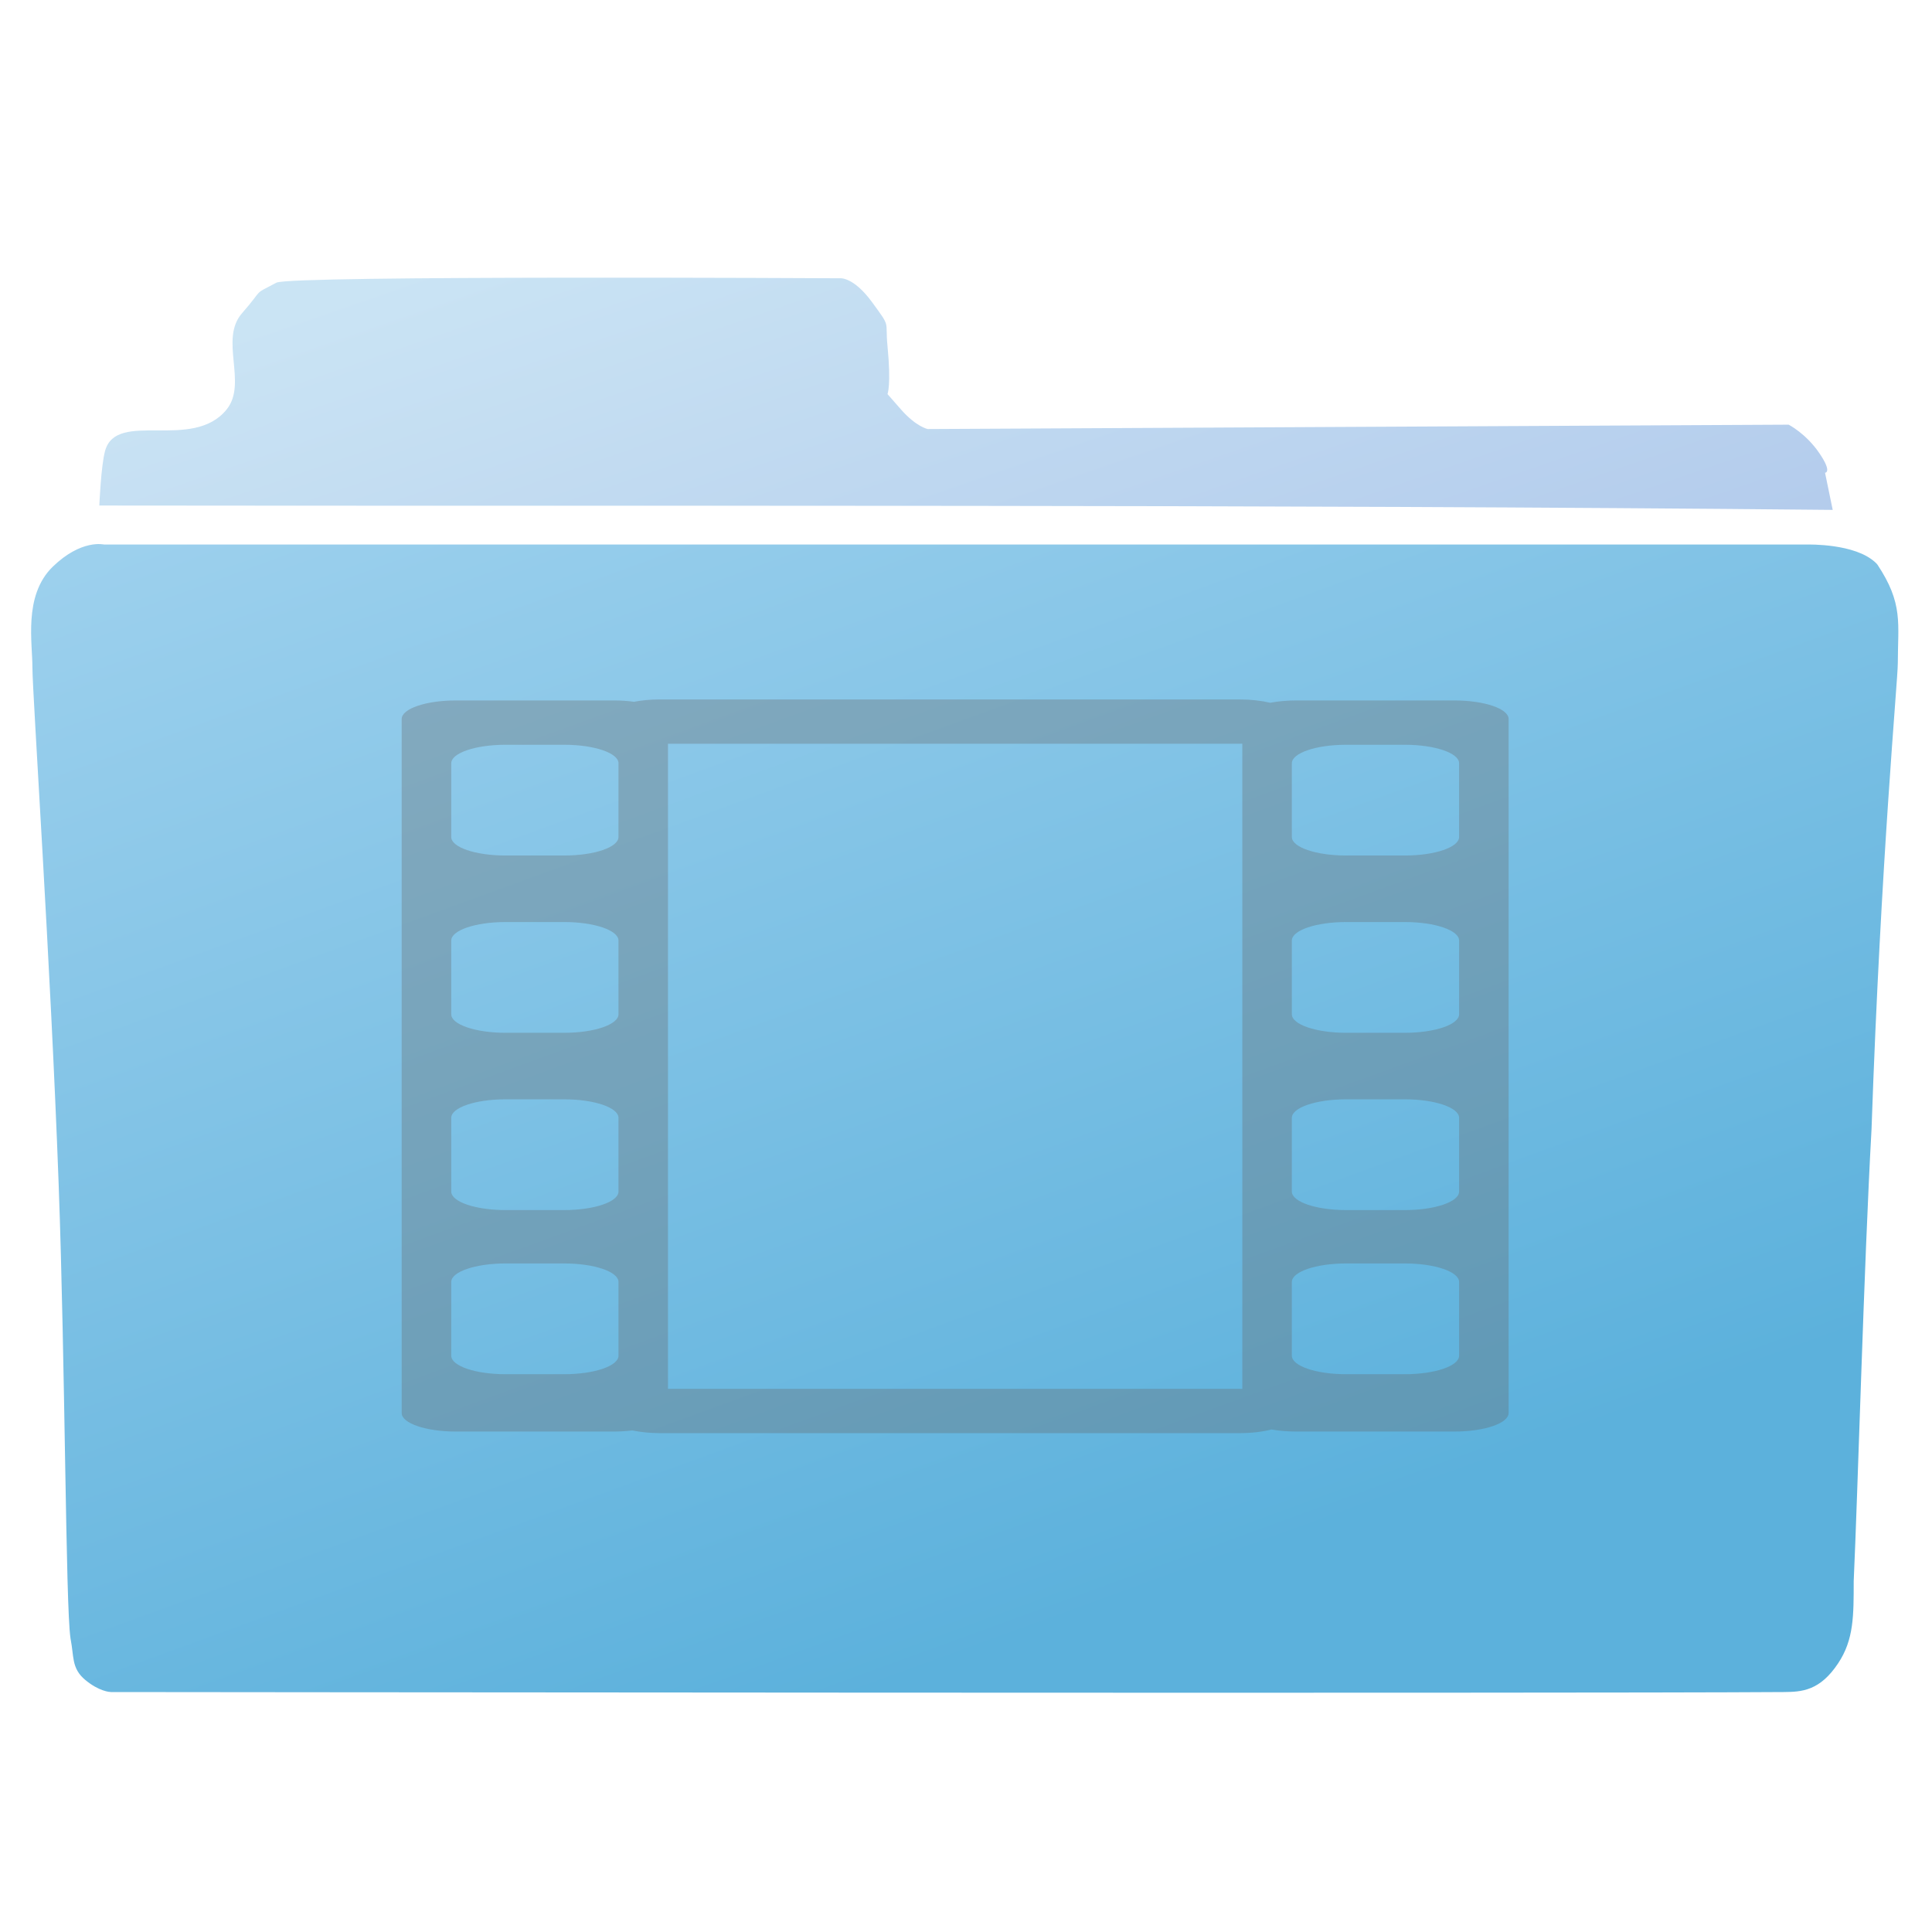 <?xml version="1.0" encoding="UTF-8" standalone="no"?>
<!-- Created with Inkscape (http://www.inkscape.org/) -->

<svg
   xmlns:dc="http://purl.org/dc/elements/1.1/"
   xmlns:cc="http://creativecommons.org/ns#"
   xmlns:rdf="http://www.w3.org/1999/02/22-rdf-syntax-ns#"
   xmlns:svg="http://www.w3.org/2000/svg"
   xmlns="http://www.w3.org/2000/svg"
   xmlns:xlink="http://www.w3.org/1999/xlink"
   xmlns:sodipodi="http://sodipodi.sourceforge.net/DTD/sodipodi-0.dtd"
   xmlns:inkscape="http://www.inkscape.org/namespaces/inkscape"
   width="200"
   height="200"
   id="svg2"
   version="1.1"
   inkscape:version="0.48.5 r10040"
   sodipodi:docname="folder-videos.svg"
   inkscape:export-filename="/home/bertrand/Bureau/RikIcons_git/RikIcons/PNG/common_MovieFolder.png"
   inkscape:export-xdpi="90"
   inkscape:export-ydpi="90"
   style="enable-background:new">
  <defs
     id="defs4">
    <linearGradient
       id="linearGradient3944">
      <stop
         id="stop3946"
         offset="0"
         style="stop-color:#5cb1dc;stop-opacity:1" />
      <stop
         id="stop3948"
         offset="1"
         style="stop-color:#b3dbf3;stop-opacity:1" />
    </linearGradient>
    <linearGradient
       inkscape:collect="always"
       id="linearGradient9069">
      <stop
         style="stop-color:#77bfe3;stop-opacity:1"
         offset="0"
         id="stop9071" />
      <stop
         style="stop-color:#cad3d9;stop-opacity:1"
         offset="1"
         id="stop9073" />
    </linearGradient>
    <linearGradient
       inkscape:collect="always"
       id="linearGradient9061">
      <stop
         style="stop-color:#cad3d9;stop-opacity:1"
         offset="0"
         id="stop9063" />
      <stop
         style="stop-color:#77bfe3;stop-opacity:1"
         offset="1"
         id="stop9065" />
    </linearGradient>
    <linearGradient
       id="linearGradient8846">
      <stop
         style="stop-color:#5cb1dc;stop-opacity:1"
         offset="0"
         id="stop8848" />
      <stop
         style="stop-color:#b3dbf3;stop-opacity:1"
         offset="1"
         id="stop8850" />
    </linearGradient>
    <linearGradient
       inkscape:collect="always"
       xlink:href="#linearGradient3944"
       id="linearGradient8852"
       x1="577.547"
       y1="850.902"
       x2="311.271"
       y2="17.402"
       gradientUnits="userSpaceOnUse"
       spreadMethod="pad" />
    <filter
       id="filter9027"
       inkscape:label="Drop Shadow"
       color-interpolation-filters="sRGB">
      <feFlood
         id="feFlood9029"
         flood-opacity="0.2"
         flood-color="rgb(0,0,0)"
         result="flood" />
      <feComposite
         id="feComposite9031"
         in2="SourceGraphic"
         in="flood"
         operator="in"
         result="composite1" />
      <feGaussianBlur
         id="feGaussianBlur9033"
         stdDeviation="20"
         result="blur" />
      <feOffset
         id="feOffset9035"
         dx="0"
         dy="10"
         result="offset" />
      <feComposite
         id="feComposite9037"
         in2="offset"
         in="SourceGraphic"
         operator="over"
         result="fbSourceGraphic" />
      <feColorMatrix
         result="fbSourceGraphicAlpha"
         in="fbSourceGraphic"
         values="0 0 0 -1 0 0 0 0 -1 0 0 0 0 -1 0 0 0 0 1 0"
         id="feColorMatrix9039" />
      <feFlood
         id="feFlood9041"
         flood-opacity="0.2"
         flood-color="rgb(0,0,0)"
         result="flood"
         in="fbSourceGraphic" />
      <feComposite
         id="feComposite9043"
         in2="fbSourceGraphic"
         in="flood"
         operator="in"
         result="composite1" />
      <feGaussianBlur
         id="feGaussianBlur9045"
         stdDeviation="20"
         result="blur" />
      <feOffset
         id="feOffset9047"
         dx="0"
         dy="10"
         result="offset" />
      <feComposite
         id="feComposite9049"
         in2="offset"
         in="fbSourceGraphic"
         operator="over"
         result="composite2" />
    </filter>
    <linearGradient
       inkscape:collect="always"
       xlink:href="#linearGradient9061"
       id="linearGradient9067"
       x1="344.962"
       y1="96.539"
       x2="536.901"
       y2="496.56"
       gradientUnits="userSpaceOnUse" />
    <linearGradient
       inkscape:collect="always"
       xlink:href="#linearGradient9069"
       id="linearGradient9075"
       x1="536.901"
       y1="496.56"
       x2="344.962"
       y2="96.539"
       gradientUnits="userSpaceOnUse" />
    <filter
       id="filter9297"
       inkscape:label="Drop Shadow"
       color-interpolation-filters="sRGB">
      <feFlood
         id="feFlood9299"
         flood-opacity="0.3"
         flood-color="rgb(0,0,0)"
         result="flood" />
      <feComposite
         id="feComposite9301"
         in2="SourceGraphic"
         in="flood"
         operator="in"
         result="composite1" />
      <feGaussianBlur
         id="feGaussianBlur9303"
         stdDeviation="10"
         result="blur" />
      <feOffset
         id="feOffset9305"
         dx="0"
         dy="-5"
         result="offset" />
      <feComposite
         id="feComposite9307"
         in2="offset"
         in="SourceGraphic"
         operator="over"
         result="composite2" />
    </filter>
    <linearGradient
       inkscape:collect="always"
       xlink:href="#linearGradient9069-9"
       id="linearGradient9075-7"
       x1="536.901"
       y1="496.56"
       x2="344.962"
       y2="96.539"
       gradientUnits="userSpaceOnUse" />
    <linearGradient
       inkscape:collect="always"
       id="linearGradient9069-9">
      <stop
         style="stop-color:#77bfe3;stop-opacity:1"
         offset="0"
         id="stop9071-2" />
      <stop
         style="stop-color:#cad3d9;stop-opacity:1"
         offset="1"
         id="stop9073-9" />
    </linearGradient>
    <linearGradient
       inkscape:collect="always"
       xlink:href="#linearGradient9061-9"
       id="linearGradient9067-3"
       x1="344.962"
       y1="96.539"
       x2="536.901"
       y2="496.56"
       gradientUnits="userSpaceOnUse" />
    <linearGradient
       inkscape:collect="always"
       id="linearGradient9061-9">
      <stop
         style="stop-color:#cad3d9;stop-opacity:1"
         offset="0"
         id="stop9063-6" />
      <stop
         style="stop-color:#77bfe3;stop-opacity:1"
         offset="1"
         id="stop9065-9" />
    </linearGradient>
    <filter
       color-interpolation-filters="sRGB"
       id="filter9297-6"
       inkscape:label="Drop Shadow">
      <feFlood
         id="feFlood9299-3"
         flood-opacity="0.3"
         flood-color="rgb(0,0,0)"
         result="flood" />
      <feComposite
         id="feComposite9301-7"
         in2="SourceGraphic"
         in="flood"
         operator="in"
         result="composite1" />
      <feGaussianBlur
         id="feGaussianBlur9303-0"
         stdDeviation="10"
         result="blur" />
      <feOffset
         id="feOffset9305-3"
         dx="0"
         dy="-5"
         result="offset" />
      <feComposite
         id="feComposite9307-6"
         in2="offset"
         in="SourceGraphic"
         operator="over"
         result="composite2" />
    </filter>
    <linearGradient
       gradientTransform="translate(0.299,17.883)"
       y2="96.539"
       x2="344.962"
       y1="496.56"
       x1="536.901"
       gradientUnits="userSpaceOnUse"
       id="linearGradient3869"
       xlink:href="#linearGradient9069-9"
       inkscape:collect="always" />
    <linearGradient
       gradientTransform="translate(0.299,17.883)"
       y2="496.56"
       x2="536.901"
       y1="96.539"
       x1="344.962"
       gradientUnits="userSpaceOnUse"
       id="linearGradient3871"
       xlink:href="#linearGradient9061-9"
       inkscape:collect="always" />
    <linearGradient
       inkscape:collect="always"
       xlink:href="#linearGradient3944"
       id="linearGradient3942"
       x1="577.547"
       y1="850.902"
       x2="311.271"
       y2="17.402"
       gradientUnits="userSpaceOnUse" />
    <linearGradient
       inkscape:collect="always"
       xlink:href="#linearGradient9069-9"
       id="linearGradient3098"
       gradientUnits="userSpaceOnUse"
       gradientTransform="translate(0.299,17.883)"
       x1="536.901"
       y1="496.56"
       x2="344.962"
       y2="96.539" />
    <linearGradient
       inkscape:collect="always"
       xlink:href="#linearGradient9061-9"
       id="linearGradient3100"
       gradientUnits="userSpaceOnUse"
       gradientTransform="translate(0.299,17.883)"
       x1="344.962"
       y1="96.539"
       x2="536.901"
       y2="496.56" />
    <linearGradient
       inkscape:collect="always"
       xlink:href="#linearGradient3944"
       id="linearGradient3102"
       gradientUnits="userSpaceOnUse"
       spreadMethod="pad"
       x1="577.547"
       y1="850.902"
       x2="311.271"
       y2="17.402" />
    <linearGradient
       inkscape:collect="always"
       xlink:href="#linearGradient3944"
       id="linearGradient3104"
       gradientUnits="userSpaceOnUse"
       x1="577.547"
       y1="850.902"
       x2="311.271"
       y2="17.402" />
    <filter
       id="filter4082"
       inkscape:label="Drop Shadow"
       color-interpolation-filters="sRGB">
      <feFlood
         id="feFlood4084"
         flood-opacity="0.3"
         flood-color="rgb(0,0,0)"
         result="flood" />
      <feComposite
         id="feComposite4086"
         in2="SourceGraphic"
         in="flood"
         operator="in"
         result="composite1" />
      <feGaussianBlur
         id="feGaussianBlur4088"
         stdDeviation="6"
         result="blur" />
      <feOffset
         id="feOffset4090"
         dx="0"
         dy="-7"
         result="offset" />
      <feComposite
         id="feComposite4092"
         in2="offset"
         in="SourceGraphic"
         operator="over"
         result="composite2" />
    </filter>
    <linearGradient
       inkscape:collect="always"
       xlink:href="#linearGradient9069-9-9"
       id="linearGradient4215"
       gradientUnits="userSpaceOnUse"
       gradientTransform="translate(0.299,17.883)"
       x1="536.901"
       y1="496.56"
       x2="344.962"
       y2="96.539" />
    <linearGradient
       inkscape:collect="always"
       id="linearGradient9069-9-9">
      <stop
         style="stop-color:#77bfe3;stop-opacity:1"
         offset="0"
         id="stop9071-2-8" />
      <stop
         style="stop-color:#cad3d9;stop-opacity:1"
         offset="1"
         id="stop9073-9-6" />
    </linearGradient>
    <linearGradient
       inkscape:collect="always"
       xlink:href="#linearGradient9061-9-1"
       id="linearGradient4217"
       gradientUnits="userSpaceOnUse"
       gradientTransform="translate(0.299,17.883)"
       x1="344.962"
       y1="96.539"
       x2="536.901"
       y2="496.56" />
    <linearGradient
       inkscape:collect="always"
       id="linearGradient9061-9-1">
      <stop
         style="stop-color:#cad3d9;stop-opacity:1"
         offset="0"
         id="stop9063-6-7" />
      <stop
         style="stop-color:#77bfe3;stop-opacity:1"
         offset="1"
         id="stop9065-9-5" />
    </linearGradient>
    <filter
       color-interpolation-filters="sRGB"
       id="filter9297-6-6"
       inkscape:label="Drop Shadow">
      <feFlood
         id="feFlood9299-3-9"
         flood-opacity="0.3"
         flood-color="rgb(0,0,0)"
         result="flood" />
      <feComposite
         id="feComposite9301-7-0"
         in2="SourceGraphic"
         in="flood"
         operator="in"
         result="composite1" />
      <feGaussianBlur
         id="feGaussianBlur9303-0-5"
         stdDeviation="10"
         result="blur" />
      <feOffset
         id="feOffset9305-3-3"
         dx="0"
         dy="-5"
         result="offset" />
      <feComposite
         id="feComposite9307-6-0"
         in2="offset"
         in="SourceGraphic"
         operator="over"
         result="composite2" />
    </filter>
    <linearGradient
       inkscape:collect="always"
       xlink:href="#linearGradient3944-4"
       id="linearGradient3964-8"
       gradientUnits="userSpaceOnUse"
       spreadMethod="pad"
       x1="577.547"
       y1="850.902"
       x2="311.271"
       y2="17.402" />
    <linearGradient
       id="linearGradient3944-4">
      <stop
         id="stop3946-8"
         offset="0"
         style="stop-color:#5cb1dc;stop-opacity:1" />
      <stop
         id="stop3948-5"
         offset="1"
         style="stop-color:#b3dbf3;stop-opacity:1" />
    </linearGradient>
    <linearGradient
       inkscape:collect="always"
       xlink:href="#linearGradient3944-4"
       id="linearGradient3966-0"
       gradientUnits="userSpaceOnUse"
       x1="577.547"
       y1="850.902"
       x2="311.271"
       y2="17.402" />
    <linearGradient
       id="linearGradient4252">
      <stop
         id="stop4254"
         offset="0"
         style="stop-color:#5cb1dc;stop-opacity:1" />
      <stop
         id="stop4256"
         offset="1"
         style="stop-color:#b3dbf3;stop-opacity:1" />
    </linearGradient>
    <filter
       color-interpolation-filters="sRGB"
       id="filter9027-3"
       inkscape:label="Drop Shadow">
      <feFlood
         id="feFlood9029-0"
         flood-opacity="0.2"
         flood-color="rgb(0,0,0)"
         result="flood" />
      <feComposite
         id="feComposite9031-0"
         in2="SourceGraphic"
         in="flood"
         operator="in"
         result="composite1" />
      <feGaussianBlur
         id="feGaussianBlur9033-7"
         stdDeviation="20"
         result="blur" />
      <feOffset
         id="feOffset9035-0"
         dx="0"
         dy="10"
         result="offset" />
      <feComposite
         id="feComposite9037-6"
         in2="offset"
         in="SourceGraphic"
         operator="over"
         result="fbSourceGraphic" />
      <feColorMatrix
         result="fbSourceGraphicAlpha"
         in="fbSourceGraphic"
         values="0 0 0 -1 0 0 0 0 -1 0 0 0 0 -1 0 0 0 0 1 0"
         id="feColorMatrix9039-3" />
      <feFlood
         id="feFlood9041-1"
         flood-opacity="0.2"
         flood-color="rgb(0,0,0)"
         result="flood"
         in="fbSourceGraphic" />
      <feComposite
         id="feComposite9043-6"
         in2="fbSourceGraphic"
         in="flood"
         operator="in"
         result="composite1" />
      <feGaussianBlur
         id="feGaussianBlur9045-0"
         stdDeviation="20"
         result="blur" />
      <feOffset
         id="feOffset9047-1"
         dx="0"
         dy="10"
         result="offset" />
      <feComposite
         id="feComposite9049-4"
         in2="offset"
         in="fbSourceGraphic"
         operator="over"
         result="composite2" />
    </filter>
    <linearGradient
       y2="17.402"
       x2="311.271"
       y1="850.902"
       x1="577.547"
       spreadMethod="pad"
       gradientUnits="userSpaceOnUse"
       id="linearGradient4273"
       xlink:href="#linearGradient3944-4"
       inkscape:collect="always" />
    <linearGradient
       y2="17.402"
       x2="311.271"
       y1="850.902"
       x1="577.547"
       gradientUnits="userSpaceOnUse"
       id="linearGradient4275"
       xlink:href="#linearGradient3944-4"
       inkscape:collect="always" />
    <filter
       id="filter4360"
       inkscape:label="Drop Shadow"
       color-interpolation-filters="sRGB">
      <feFlood
         id="feFlood4362"
         flood-opacity="0.3"
         flood-color="rgb(0,0,0)"
         result="flood" />
      <feComposite
         id="feComposite4364"
         in2="SourceGraphic"
         in="flood"
         operator="in"
         result="composite1" />
      <feGaussianBlur
         id="feGaussianBlur4366"
         stdDeviation="6"
         result="blur" />
      <feOffset
         id="feOffset4368"
         dx="0"
         dy="-7"
         result="offset" />
      <feComposite
         id="feComposite4370"
         in2="offset"
         in="SourceGraphic"
         operator="over"
         result="composite2" />
    </filter>
    <filter
       id="filter3266"
       inkscape:label="Drop Shadow"
       color-interpolation-filters="sRGB">
      <feFlood
         id="feFlood3268"
         flood-opacity="0.3"
         flood-color="rgb(0,0,0)"
         result="flood" />
      <feComposite
         id="feComposite3270"
         in2="SourceGraphic"
         in="flood"
         operator="in"
         result="composite1" />
      <feGaussianBlur
         id="feGaussianBlur3272"
         stdDeviation="6"
         result="blur" />
      <feOffset
         id="feOffset3274"
         dx="0"
         dy="-7"
         result="offset" />
      <feComposite
         id="feComposite3276"
         in2="offset"
         in="SourceGraphic"
         operator="over"
         result="composite2" />
    </filter>
    <filter
       id="filter3278"
       inkscape:label="Drop Shadow"
       color-interpolation-filters="sRGB">
      <feFlood
         id="feFlood3280"
         flood-opacity="0.3"
         flood-color="rgb(0,0,0)"
         result="flood" />
      <feComposite
         id="feComposite3282"
         in2="SourceGraphic"
         in="flood"
         operator="in"
         result="composite1" />
      <feGaussianBlur
         id="feGaussianBlur3284"
         stdDeviation="6"
         result="blur" />
      <feOffset
         id="feOffset3286"
         dx="0"
         dy="-7"
         result="offset" />
      <feComposite
         id="feComposite3288"
         in2="offset"
         in="SourceGraphic"
         operator="over"
         result="composite2" />
    </filter>
    <filter
       id="filter3290"
       inkscape:label="Drop Shadow"
       color-interpolation-filters="sRGB">
      <feFlood
         id="feFlood3292"
         flood-opacity="0.3"
         flood-color="rgb(0,0,0)"
         result="flood" />
      <feComposite
         id="feComposite3294"
         in2="SourceGraphic"
         in="flood"
         operator="in"
         result="composite1" />
      <feGaussianBlur
         id="feGaussianBlur3296"
         stdDeviation="6"
         result="blur" />
      <feOffset
         id="feOffset3298"
         dx="0"
         dy="-7"
         result="offset" />
      <feComposite
         id="feComposite3300"
         in2="offset"
         in="SourceGraphic"
         operator="over"
         result="composite2" />
    </filter>
    <filter
       id="filter4952"
       inkscape:label="Drop Shadow"
       color-interpolation-filters="sRGB">
      <feFlood
         id="feFlood4954"
         flood-opacity="0.3"
         flood-color="rgb(0,0,0)"
         result="flood" />
      <feComposite
         id="feComposite4956"
         in2="SourceGraphic"
         in="flood"
         operator="in"
         result="composite1" />
      <feGaussianBlur
         id="feGaussianBlur4958"
         stdDeviation="6"
         result="blur" />
      <feOffset
         id="feOffset4960"
         dx="0"
         dy="-7"
         result="offset" />
      <feComposite
         id="feComposite4962"
         in2="offset"
         in="SourceGraphic"
         operator="over"
         result="composite2" />
    </filter>
    <filter
       id="filter5117"
       inkscape:label="Drop Shadow"
       color-interpolation-filters="sRGB">
      <feFlood
         id="feFlood5119"
         flood-opacity="0.3"
         flood-color="rgb(0,0,0)"
         result="flood" />
      <feComposite
         id="feComposite5121"
         in2="SourceGraphic"
         in="flood"
         operator="in"
         result="composite1" />
      <feGaussianBlur
         id="feGaussianBlur5123"
         stdDeviation="7"
         result="blur" />
      <feOffset
         id="feOffset5125"
         dx="0"
         dy="-7"
         result="offset" />
      <feComposite
         id="feComposite5127"
         in2="offset"
         in="SourceGraphic"
         operator="over"
         result="composite2" />
    </filter>
    <linearGradient
       inkscape:collect="always"
       xlink:href="#linearGradient3944-4"
       id="linearGradient8740"
       gradientUnits="userSpaceOnUse"
       spreadMethod="pad"
       x1="577.547"
       y1="850.902"
       x2="311.271"
       y2="17.402" />
    <linearGradient
       inkscape:collect="always"
       xlink:href="#linearGradient3944-4"
       id="linearGradient8742"
       gradientUnits="userSpaceOnUse"
       x1="577.547"
       y1="850.902"
       x2="311.271"
       y2="17.402" />
    <linearGradient
       inkscape:collect="always"
       xlink:href="#linearGradient9069-9-4"
       id="linearGradient4215-6"
       gradientUnits="userSpaceOnUse"
       gradientTransform="matrix(0.196,0,0,0.224,-0.822,834.866)"
       x1="554.639"
       y1="491.161"
       x2="446.57"
       y2="134.389" />
    <linearGradient
       id="linearGradient9069-9-4">
      <stop
         style="stop-color:#b0c8eb;stop-opacity:1;"
         offset="0"
         id="stop9071-2-0" />
      <stop
         style="stop-color:#cae4f4;stop-opacity:1;"
         offset="1"
         id="stop9073-9-9" />
    </linearGradient>
    <linearGradient
       y2="134.389"
       x2="446.57"
       y1="491.161"
       x1="554.639"
       gradientTransform="matrix(0.196,0,0,0.224,-0.821,806.504)"
       gradientUnits="userSpaceOnUse"
       id="linearGradient8311"
       xlink:href="#linearGradient9069-9-4"
       inkscape:collect="always" />
  </defs>
  <sodipodi:namedview
     id="base"
     pagecolor="#ffffff"
     bordercolor="#666666"
     borderopacity="1.0"
     inkscape:pageopacity="0.0"
     inkscape:pageshadow="2"
     inkscape:zoom="3.005"
     inkscape:cx="100"
     inkscape:cy="100"
     inkscape:document-units="px"
     inkscape:current-layer="layer2"
     showgrid="false"
     inkscape:window-width="1239"
     inkscape:window-height="768"
     inkscape:window-x="27"
     inkscape:window-y="1"
     inkscape:window-maximized="0"
     showguides="true"
     inkscape:guide-bbox="true"
     inkscape:snap-nodes="false"
     inkscape:snap-global="false">
    <sodipodi:guide
       orientation="0,1"
       position="809.807,231.132"
       id="guide3228" />
    <sodipodi:guide
       orientation="1,0"
       position="813.181,502.755"
       id="guide3230" />
    <sodipodi:guide
       orientation="1,0"
       position="209.2,340.794"
       id="guide3232" />
  </sodipodi:namedview>
  <g
     inkscape:label="Dossier"
     inkscape:groupmode="layer"
     id="layer1"
     transform="translate(0,-852.362)"
     style="display:inline" />
  <g
     inkscape:groupmode="layer"
     id="layer2"
     inkscape:label="Library"
     style="display:inline"
     transform="translate(0,-824)">
    <path
       style="fill:url(#linearGradient8311);fill-opacity:1;stroke:none;display:inline;enable-background:new"
       d="m 10.282,876.332 c 0,0 0.173,-4.13 0.595,-5.655 1.19,-4.298 9.074,0.079 12.591,-4.298 2.181,-2.714 -0.793,-7.238 1.586,-9.953 2.379,-2.714 0.991,-1.81 3.569,-3.167 1.451,-0.764 58.293,-0.452 58.293,-0.452 0,0 1.388,-0.226 3.371,2.488 1.983,2.714 1.32,1.789 1.586,4.524 0.397,4.071 0,4.976 0,4.976 0,0 -0.198,-0.226 1.388,1.583 1.586,1.81 2.776,2.036 2.776,2.036 l 89.124,-0.452 c 0,0 1.784,0.905 3.172,2.941 1.388,2.036 0.595,2.036 0.595,2.036 l 0.793,3.845 C 129.93,876.199 70.086,876.408 10.282,876.332 z"
       id="path9051"
       inkscape:connector-curvature="0"
       sodipodi:nodetypes="csssscsscsccsccc" />
    <path
       style="fill:url(#linearGradient8740);fill-opacity:1;stroke:url(#linearGradient8742);stroke-width:8;stroke-linecap:butt;stroke-linejoin:round;stroke-miterlimit:4;stroke-opacity:1;stroke-dasharray:none;filter:url(#filter9027-3)"
       d="M 24.315,644.766 C 19.852,537.704 9.997,409.905 9.997,397.783 c 0,-12.122 -4.602,-32.83 9.715,-44.952 14.317,-12.122 25.055,-9.596 25.055,-9.596 0,0 -12.272,0 0,0 12.272,0 928.578,0 928.578,0 0,0 25.055,-0.505 34.771,8.081 13.106,17.411 10.271,25.118 10.227,44.447 0,8.081 -9.204,92.934 -14.317,222.234 -4.159,65.158 -7.488,173.556 -9.715,215.668 0,16.668 -1e-5,26.769 -7.67,36.871 -8.849,11.655 -16.99,12.061 -26.589,12.122 -118.63,0.748 -911.193,0 -911.193,0 0,0 -5.022,-0.11 -11.761,-5.051 -5.835,-4.279 -4.372,-7.872 -6.392,-17.173 -2.602,-15.094 -2.812,-129.805 -6.392,-215.668 z"
       id="path8076-4"
       inkscape:connector-curvature="0"
       sodipodi:nodetypes="ssscscccccsscscs"
       transform="matrix(0.19,0,0,0.217,2.216,802.415)" />
    <path
       style="opacity:0.57;fill:#666666;fill-opacity:0.573;fill-rule:evenodd;stroke:none;stroke-opacity:0.573;stroke-width:13.088;stroke-miterlimit:4;stroke-dasharray:none;"
       d="m 350.094,387.143 c -5.223,0 -10.095,0.481 -14.344,1.286 -3.407,-0.466 -7.125,-0.727 -11.031,-0.727 l -85.969,0 c -16.376,0 -29.562,4.499 -29.562,10.089 l 0,378.158 c 0,5.59 13.187,10.089 29.562,10.089 l 85.969,0 c 3.553,0 6.943,-0.226 10.094,-0.615 4.462,0.921 9.665,1.481 15.281,1.481 l 315.438,0 c 6.616,0 12.679,-0.74 17.594,-1.984 4.073,0.72 8.705,1.118 13.625,1.118 l 85.969,0 c 16.376,0 29.562,-4.499 29.562,-10.089 l 0,-378.158 c 0,-5.59 -13.187,-10.089 -29.562,-10.089 l -85.969,0 c -5.223,0 -10.125,0.453 -14.375,1.258 -4.778,-1.132 -10.562,-1.817 -16.844,-1.817 l -315.438,0 z m 317.094,24.119 0,351.524 c -0.551,-0.01 -1.097,-0.028 -1.656,-0.028 l -311.25,0 0,-351.468 311.25,0 c 0.559,0 1.105,-0.018 1.656,-0.028 z m -401.438,0.587 32,0 c 16.376,0 29.562,4.499 29.562,10.089 l 0,40.161 c 0,5.59 -13.187,10.089 -29.562,10.089 l -32,0 c -16.376,0 -29.562,-4.499 -29.562,-10.089 l 0,-40.161 c 0,-5.59 13.187,-10.089 29.562,-10.089 z m 458,0 32,0 c 16.376,0 29.562,4.499 29.562,10.089 l 0,40.161 c 0,5.59 -13.187,10.089 -29.562,10.089 l -32,0 c -16.376,0 -29.562,-4.499 -29.562,-10.089 l 0,-40.161 c 0,-5.59 13.187,-10.089 29.562,-10.089 z m -458,96.587 32,0 c 16.376,0 29.562,4.499 29.562,10.089 l 0,40.161 c 0,5.59 -13.187,10.089 -29.562,10.089 l -32,0 c -16.376,0 -29.562,-4.499 -29.562,-10.089 l 0,-40.161 c 0,-5.59 13.187,-10.089 29.562,-10.089 z m 458,0 32,0 c 16.376,0 29.562,4.499 29.562,10.089 l 0,40.161 c 0,5.59 -13.187,10.089 -29.562,10.089 l -32,0 c -16.376,0 -29.562,-4.499 -29.562,-10.089 l 0,-40.161 c 0,-5.59 13.187,-10.089 29.562,-10.089 z m -458,96.587 32,0 c 16.376,0 29.562,4.499 29.562,10.089 l 0,40.161 c 0,5.59 -13.187,10.089 -29.562,10.089 l -32,0 c -16.376,0 -29.562,-4.499 -29.562,-10.089 l 0,-40.161 c 0,-5.59 13.187,-10.089 29.562,-10.089 z m 458,0 32,0 c 16.376,0 29.562,4.499 29.562,10.089 l 0,40.161 c 0,5.59 -13.187,10.089 -29.562,10.089 l -32,0 c -16.376,0 -29.562,-4.499 -29.562,-10.089 l 0,-40.161 c 0,-5.59 13.187,-10.089 29.562,-10.089 z m -458,89.432 32,0 c 16.376,0 29.562,4.499 29.562,10.089 l 0,40.161 c 0,5.59 -13.187,10.089 -29.562,10.089 l -32,0 c -16.376,0 -29.562,-4.499 -29.562,-10.089 l 0,-40.161 c 0,-5.59 13.187,-10.089 29.562,-10.089 z m 458,0 32,0 c 16.376,0 29.562,4.499 29.562,10.089 l 0,40.161 c 0,5.59 -13.187,10.089 -29.562,10.089 l -32,0 c -16.376,0 -29.562,-4.499 -29.562,-10.089 l 0,-40.161 c 0,-5.59 13.187,-10.089 29.562,-10.089 z"
       id="rect4587"
       inkscape:connector-curvature="0"
       transform="matrix(0.19,0,0,0.19,1.837,822.847)" />
  </g>
</svg>
